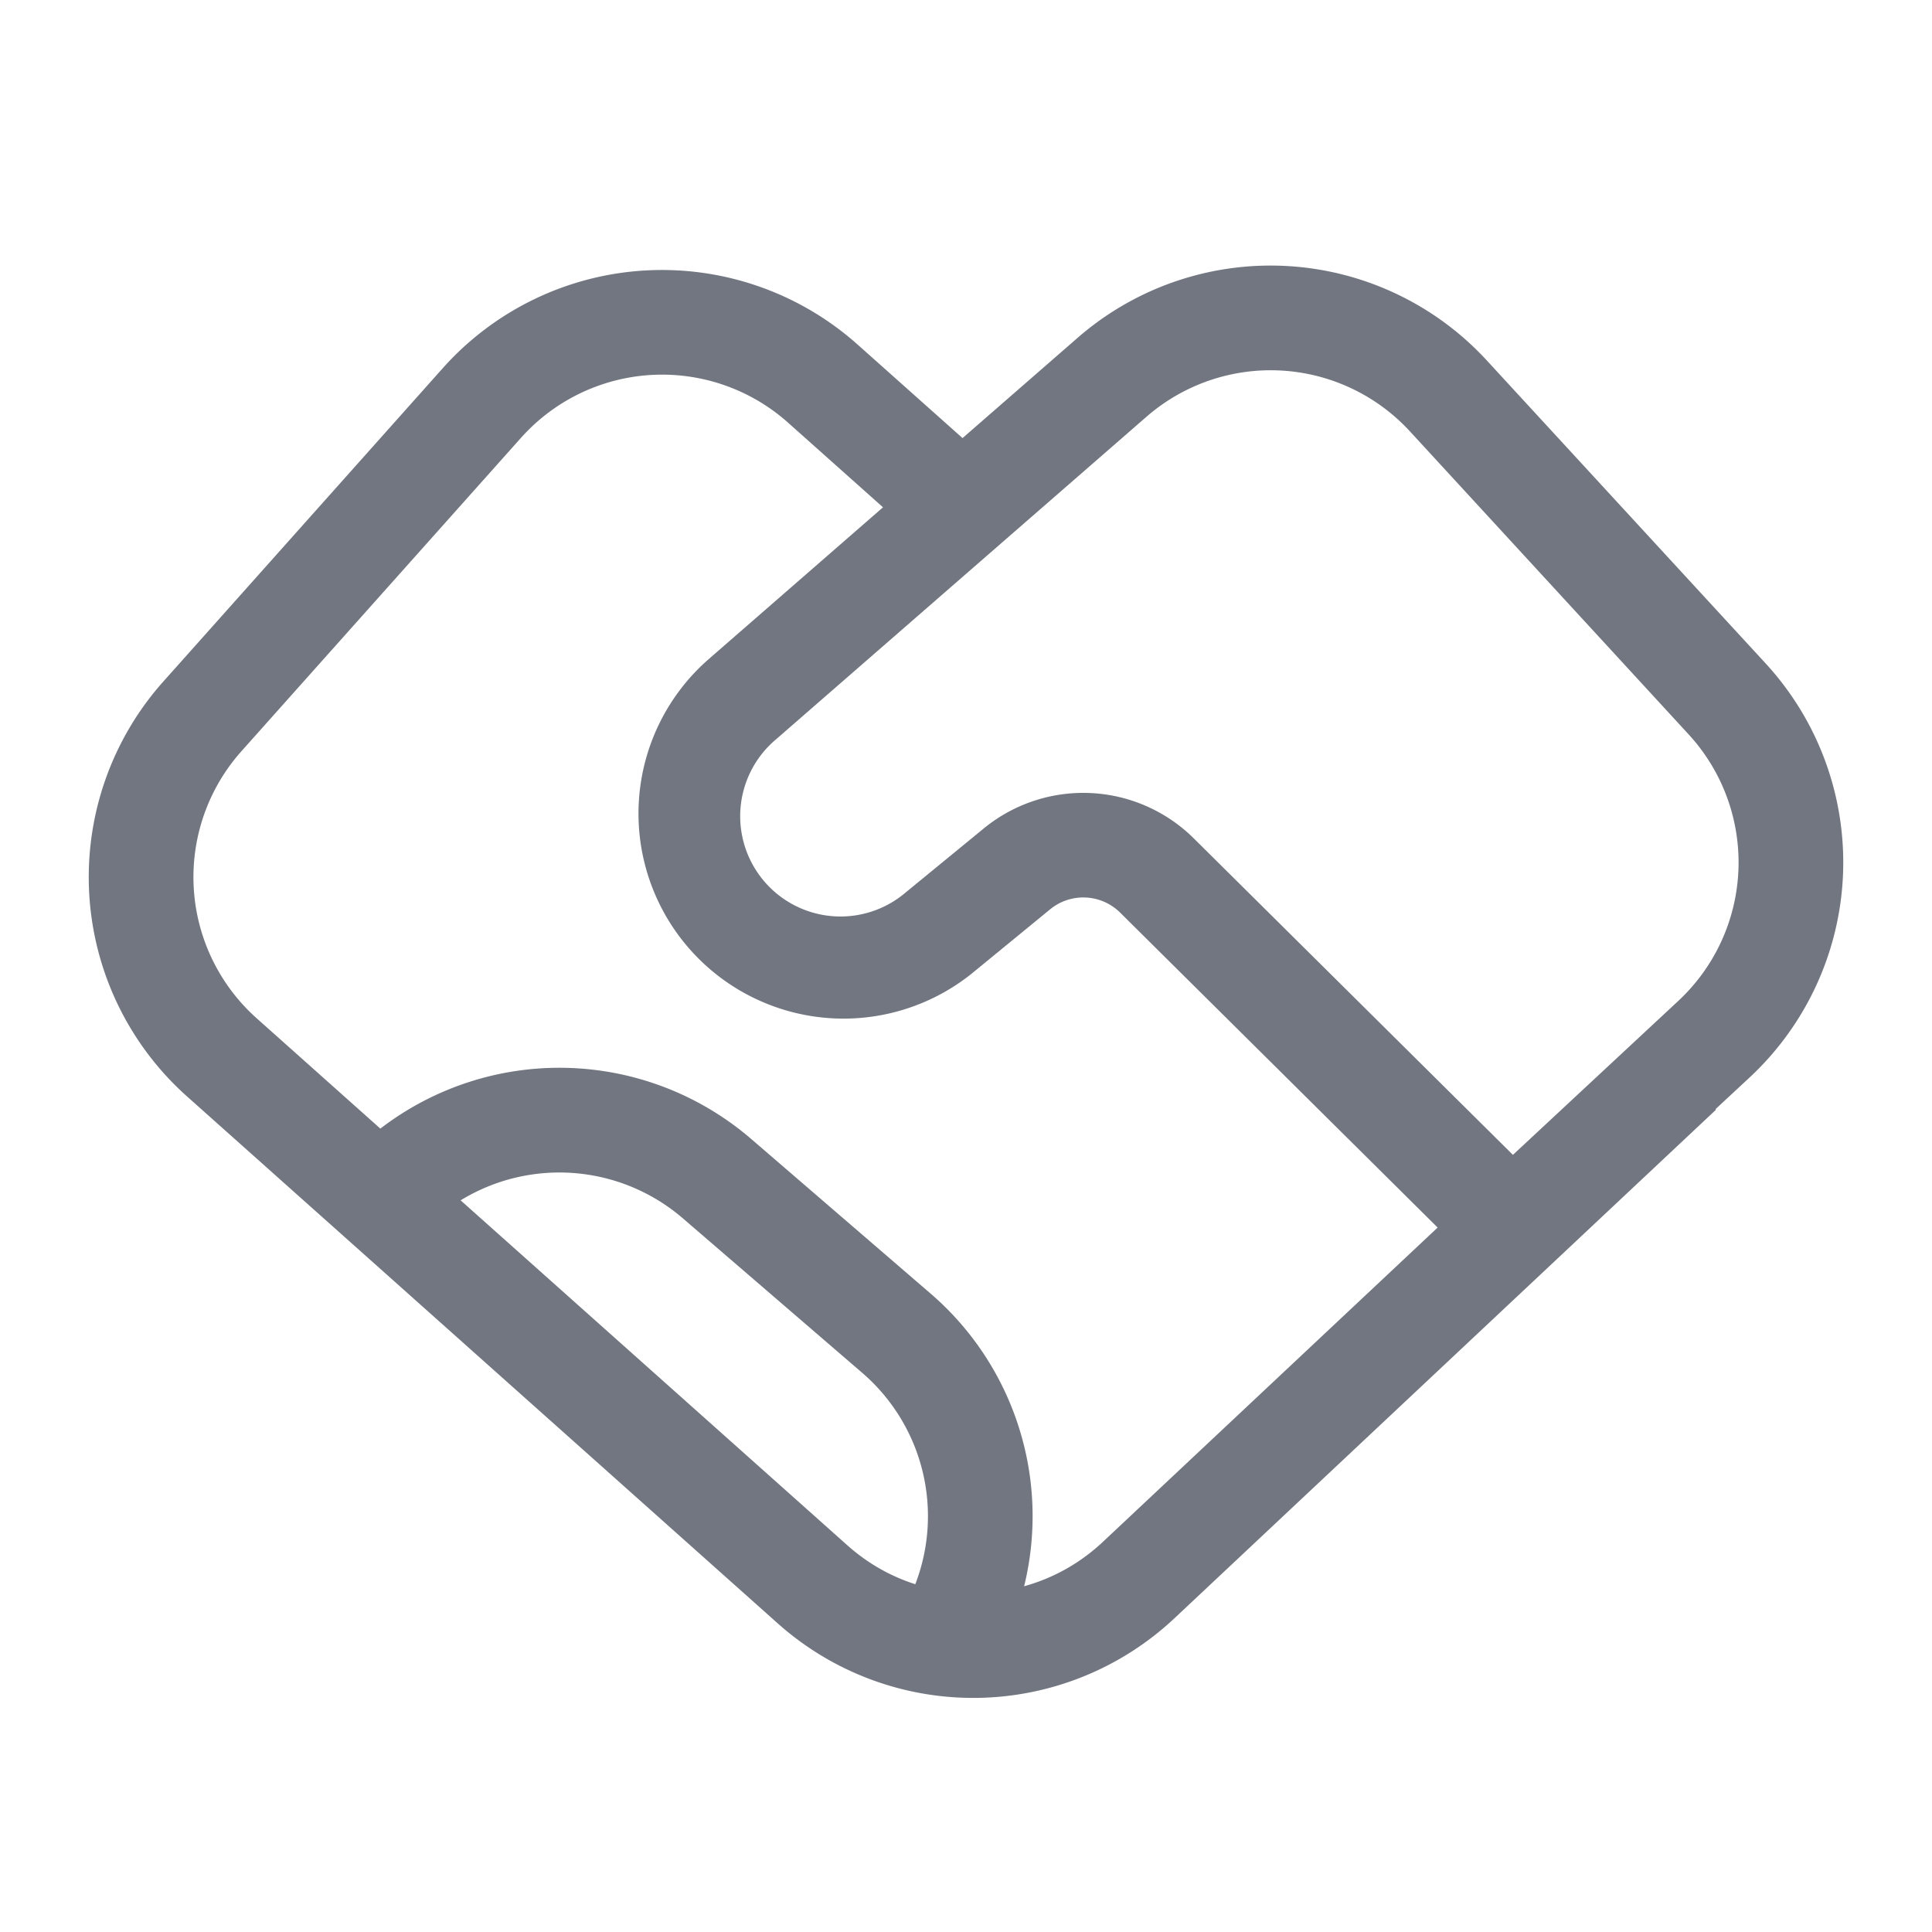 <svg xmlns="http://www.w3.org/2000/svg" fill="none" viewBox="0 0 24 24" focusable="false"><path fill="#717681" fill-rule="evenodd" d="M21.734 13.385a3.65 3.65 0 0 0 .2-5.143L18.47 4.478a3.65 3.65 0 0 0-5.083-.282l-1.43 1.246-1.305-1.163a3.65 3.65 0 0 0-5.152.295L2.029 8.466a3.65 3.65 0 0 0 .294 5.154l7.338 6.546a3.65 3.65 0 0 0 4.928-.063l6.728-6.318-.007-.006.424-.394Zm-12.95-5.18 2.185-1.903-1.18-1.052a2.35 2.35 0 0 0-3.318.19L2.999 9.332a2.35 2.35 0 0 0 .19 3.318l1.536 1.37a3.651 3.651 0 0 1 4.607.129l2.228 1.92a3.65 3.65 0 0 1 1.162 3.636c.355-.098.691-.282.977-.55l4.16-3.906-3.944-3.912a.65.65 0 0 0-.87-.041l-.976.8a2.547 2.547 0 0 1-3.286-3.89ZM11.37 19.68a2.35 2.35 0 0 0-.659-2.626l-2.228-1.919a2.35 2.35 0 0 0-2.761-.224l4.804 4.285c.252.225.54.387.845.484Zm9.607-10.557a2.35 2.35 0 0 1-.129 3.311l-2.054 1.912-3.963-3.93a1.95 1.95 0 0 0-2.61-.125l-.976.8a1.246 1.246 0 0 1-1.608-1.904l4.605-4.01a2.35 2.35 0 0 1 3.273.182l3.462 3.764Z" clip-rule="evenodd"/></svg>
